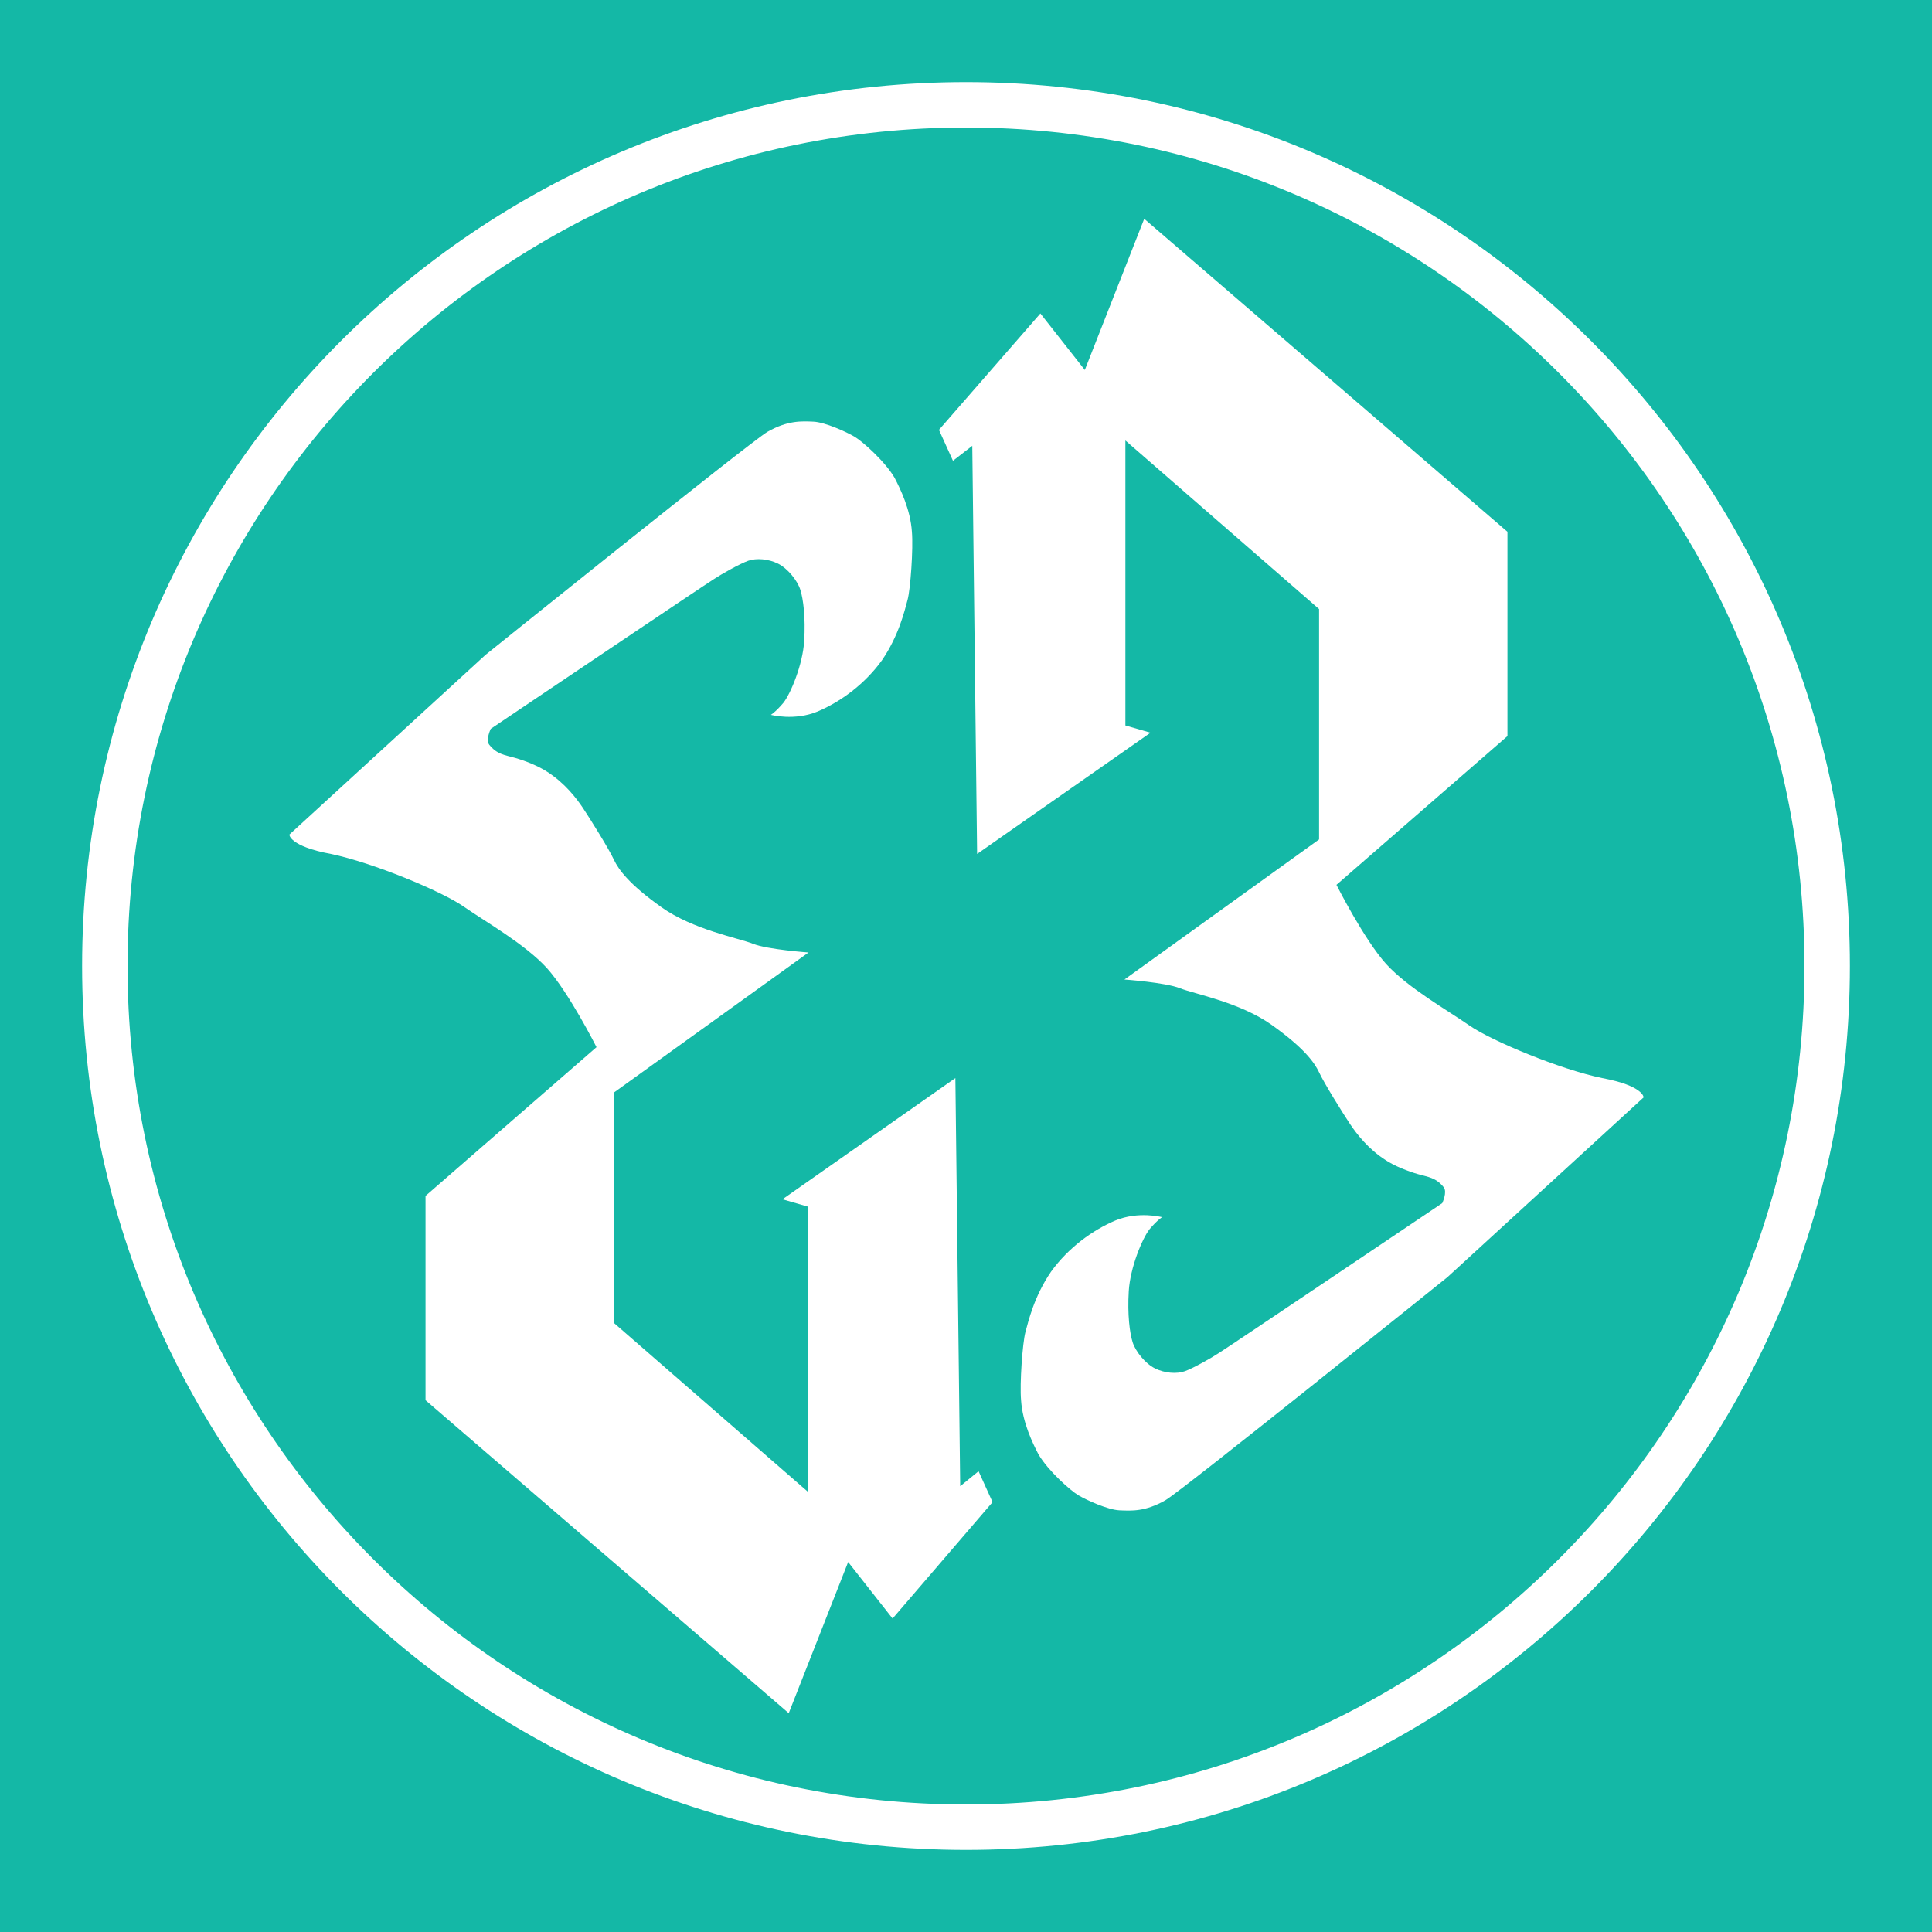<?xml version="1.0" encoding="utf-8"?>
<!-- Generator: Adobe Illustrator 24.0.0, SVG Export Plug-In . SVG Version: 6.00 Build 0)  -->
<svg version="1.1" id="Layer_1" xmlns="http://www.w3.org/2000/svg" xmlns:xlink="http://www.w3.org/1999/xlink" x="0px" y="0px"
	 viewBox="0 0 400 400" style="enable-background:new 0 0 400 400;" xml:space="preserve">
<style type="text/css">
	.st0{fill:#14B8A6;}
	.st1{display:none;}
	.st2{display:inline;opacity:0.993;fill-rule:evenodd;clip-rule:evenodd;fill:#4C4C4C;enable-background:new    ;}
	.st3{display:inline;fill-rule:evenodd;clip-rule:evenodd;fill:#595959;}
	.st4{display:inline;opacity:0.627;fill-rule:evenodd;clip-rule:evenodd;fill:#A8A8A8;enable-background:new    ;}
	.st5{display:inline;opacity:0.133;fill-rule:evenodd;clip-rule:evenodd;fill:#C0C0C0;enable-background:new    ;}
	.st6{display:inline;opacity:3.900000e-02;fill-rule:evenodd;clip-rule:evenodd;fill:#BFBFBF;enable-background:new    ;}
	.st7{display:inline;opacity:0.824;fill-rule:evenodd;clip-rule:evenodd;fill:#8A8A8A;enable-background:new    ;}
	.st8{display:inline;opacity:1.200000e-02;fill-rule:evenodd;clip-rule:evenodd;fill:#B2B2B2;enable-background:new    ;}
	.st9{display:inline;opacity:0.373;fill-rule:evenodd;clip-rule:evenodd;fill:#AFAFAF;enable-background:new    ;}
	.st10{display:inline;opacity:0.741;fill-rule:evenodd;clip-rule:evenodd;fill:#737373;enable-background:new    ;}
	.st11{display:inline;opacity:4.000000e-03;fill-rule:evenodd;clip-rule:evenodd;fill:#EDEDED;enable-background:new    ;}
	.st12{display:inline;opacity:0.388;fill-rule:evenodd;clip-rule:evenodd;fill:#C0C0C0;enable-background:new    ;}
	.st13{display:inline;opacity:0.784;fill-rule:evenodd;clip-rule:evenodd;fill:#666666;enable-background:new    ;}
	.st14{display:inline;opacity:2.400000e-02;fill-rule:evenodd;clip-rule:evenodd;fill:#DEDEDE;enable-background:new    ;}
	.st15{display:inline;opacity:8.000000e-03;fill-rule:evenodd;clip-rule:evenodd;fill:#EEEEEE;enable-background:new    ;}
	.st16{display:inline;opacity:8.200000e-02;fill-rule:evenodd;clip-rule:evenodd;fill:#E7E7E7;enable-background:new    ;}
	.st17{display:inline;opacity:0.655;fill-rule:evenodd;clip-rule:evenodd;fill:#909090;enable-background:new    ;}
	.st18{display:inline;opacity:5.100000e-02;fill-rule:evenodd;clip-rule:evenodd;fill:#C1C1C1;enable-background:new    ;}
	.st19{display:inline;opacity:1.400000e-02;fill-rule:evenodd;clip-rule:evenodd;fill:#DADADA;enable-background:new    ;}
	.st20{display:inline;opacity:0.667;fill-rule:evenodd;clip-rule:evenodd;fill:#A1A1A1;enable-background:new    ;}
	.st21{display:inline;opacity:0.129;fill-rule:evenodd;clip-rule:evenodd;fill:#D8D8D8;enable-background:new    ;}
	.st22{display:inline;opacity:8.000000e-03;fill-rule:evenodd;clip-rule:evenodd;fill:#D8D8D8;enable-background:new    ;}
	.st23{display:inline;opacity:0.412;fill-rule:evenodd;clip-rule:evenodd;fill:#B0B0B0;enable-background:new    ;}
	.st24{display:inline;opacity:1.600000e-02;fill-rule:evenodd;clip-rule:evenodd;fill:#D3D3D3;enable-background:new    ;}
	.st25{display:inline;opacity:6.300000e-02;fill-rule:evenodd;clip-rule:evenodd;fill:#E1E1E1;enable-background:new    ;}
	.st26{display:inline;opacity:0.565;fill-rule:evenodd;clip-rule:evenodd;fill:#A5A5A5;enable-background:new    ;}
	.st27{display:inline;opacity:0.698;fill-rule:evenodd;clip-rule:evenodd;fill:#A4A4A4;enable-background:new    ;}
	.st28{display:inline;opacity:1.600000e-02;fill-rule:evenodd;clip-rule:evenodd;fill:#DCDCDC;enable-background:new    ;}
	.st29{display:inline;opacity:0.535;fill-rule:evenodd;clip-rule:evenodd;fill:#A2A2A2;enable-background:new    ;}
	.st30{display:inline;opacity:0.416;fill-rule:evenodd;clip-rule:evenodd;fill:#A4A4A4;enable-background:new    ;}
	.st31{display:inline;opacity:1.000000e-02;fill-rule:evenodd;clip-rule:evenodd;fill:#C1C1C1;enable-background:new    ;}
	.st32{display:inline;opacity:0.627;fill-rule:evenodd;clip-rule:evenodd;fill:#919191;enable-background:new    ;}
	.st33{display:inline;opacity:0.137;fill-rule:evenodd;clip-rule:evenodd;fill:#D4D4D4;enable-background:new    ;}
	.st34{display:inline;opacity:3.100000e-02;fill-rule:evenodd;clip-rule:evenodd;fill:#DADADA;enable-background:new    ;}
	.st35{display:inline;opacity:0.165;fill-rule:evenodd;clip-rule:evenodd;fill:#B5B5B5;enable-background:new    ;}
	.st36{display:inline;opacity:0.404;fill-rule:evenodd;clip-rule:evenodd;fill:#C4C4C4;enable-background:new    ;}
	.st37{display:inline;opacity:0.494;fill-rule:evenodd;clip-rule:evenodd;fill:#9A9A9A;enable-background:new    ;}
	.st38{display:inline;opacity:0.737;fill-rule:evenodd;clip-rule:evenodd;fill:#939393;enable-background:new    ;}
	.st39{display:inline;opacity:0.184;fill-rule:evenodd;clip-rule:evenodd;fill:#D9D9D9;enable-background:new    ;}
	.st40{display:inline;opacity:4.000000e-03;fill-rule:evenodd;clip-rule:evenodd;fill:#D0D0D0;enable-background:new    ;}
	.st41{display:inline;opacity:4.000000e-03;fill-rule:evenodd;clip-rule:evenodd;fill:#ECECEC;enable-background:new    ;}
	.st42{display:inline;opacity:8.000000e-03;fill-rule:evenodd;clip-rule:evenodd;fill:#E7E7E7;enable-background:new    ;}
	.st43{display:inline;opacity:2.000000e-02;fill-rule:evenodd;clip-rule:evenodd;fill:#D5D5D5;enable-background:new    ;}
	.st44{display:inline;opacity:0.749;fill-rule:evenodd;clip-rule:evenodd;fill:#777777;enable-background:new    ;}
	.st45{display:inline;opacity:5.400000e-02;fill-rule:evenodd;clip-rule:evenodd;fill:#F0F0F0;enable-background:new    ;}
	.st46{display:inline;opacity:0.133;fill-rule:evenodd;clip-rule:evenodd;fill:#DBDBDB;enable-background:new    ;}
	.st47{display:inline;opacity:0.176;fill-rule:evenodd;clip-rule:evenodd;fill:#C3C3C3;enable-background:new    ;}
	.st48{display:inline;opacity:0.263;fill-rule:evenodd;clip-rule:evenodd;fill:#BEBEBE;enable-background:new    ;}
	.st49{display:inline;opacity:0.161;fill-rule:evenodd;clip-rule:evenodd;fill:#D1D1D1;enable-background:new    ;}
	.st50{display:inline;opacity:1.600000e-02;fill-rule:evenodd;clip-rule:evenodd;fill:#C9C9C9;enable-background:new    ;}
	.st51{display:inline;opacity:0.467;fill-rule:evenodd;clip-rule:evenodd;fill:#A1A1A1;enable-background:new    ;}
	.st52{display:inline;opacity:0.596;fill-rule:evenodd;clip-rule:evenodd;fill:#8C8C8C;enable-background:new    ;}
	.st53{display:inline;opacity:0.243;fill-rule:evenodd;clip-rule:evenodd;fill:#C1C1C1;enable-background:new    ;}
	.st54{display:inline;opacity:0.773;fill-rule:evenodd;clip-rule:evenodd;fill:#656565;enable-background:new    ;}
	.st55{display:inline;opacity:3.100000e-02;fill-rule:evenodd;clip-rule:evenodd;fill:#D2D2D2;enable-background:new    ;}
	.st56{display:inline;opacity:0.639;fill-rule:evenodd;clip-rule:evenodd;fill:#B3B3B3;enable-background:new    ;}
	.st57{display:inline;opacity:0.136;fill-rule:evenodd;clip-rule:evenodd;fill:#C9C9C9;enable-background:new    ;}
	.st58{display:inline;opacity:0.129;fill-rule:evenodd;clip-rule:evenodd;fill:#DDDDDD;enable-background:new    ;}
	.st59{display:inline;opacity:2.000000e-02;fill-rule:evenodd;clip-rule:evenodd;fill:#CFCFCF;enable-background:new    ;}
	.st60{display:inline;opacity:4.000000e-03;fill-rule:evenodd;clip-rule:evenodd;fill:#EEEEEE;enable-background:new    ;}
	.st61{display:inline;opacity:8.000000e-03;fill-rule:evenodd;clip-rule:evenodd;fill:#DEDEDE;enable-background:new    ;}
	.st62{display:inline;opacity:0.408;fill-rule:evenodd;clip-rule:evenodd;fill:#B3B3B3;enable-background:new    ;}
	.st63{display:inline;opacity:0.788;fill-rule:evenodd;clip-rule:evenodd;fill:#888888;enable-background:new    ;}
	.st64{display:inline;opacity:0.918;fill-rule:evenodd;clip-rule:evenodd;fill:#757575;enable-background:new    ;}
	.st65{display:inline;opacity:0.102;fill-rule:evenodd;clip-rule:evenodd;fill:#E1E1E1;enable-background:new    ;}
	.st66{display:inline;opacity:1.600000e-02;fill-rule:evenodd;clip-rule:evenodd;fill:#DEDEDE;enable-background:new    ;}
	.st67{display:inline;opacity:0.651;fill-rule:evenodd;clip-rule:evenodd;fill:#7D7D7D;enable-background:new    ;}
	.st68{display:inline;opacity:1.200000e-02;fill-rule:evenodd;clip-rule:evenodd;fill:#EAEAEA;enable-background:new    ;}
	.st69{display:inline;opacity:3.900000e-02;fill-rule:evenodd;clip-rule:evenodd;fill:#E9E9E9;enable-background:new    ;}
	.st70{display:inline;opacity:4.000000e-03;fill-rule:evenodd;clip-rule:evenodd;fill:#D5D5D5;enable-background:new    ;}
	.st71{display:inline;opacity:0.502;fill-rule:evenodd;clip-rule:evenodd;fill:#939393;enable-background:new    ;}
	.st72{display:inline;opacity:4.000000e-03;fill-rule:evenodd;clip-rule:evenodd;fill:#D9D9D9;enable-background:new    ;}
	.st73{display:inline;opacity:0.816;fill-rule:evenodd;clip-rule:evenodd;fill:#767676;enable-background:new    ;}
	.st74{display:inline;opacity:0.576;fill-rule:evenodd;clip-rule:evenodd;fill:#909090;enable-background:new    ;}
	.st75{display:inline;opacity:0.584;fill-rule:evenodd;clip-rule:evenodd;fill:#7F7F7F;enable-background:new    ;}
	.st76{display:inline;opacity:0.333;fill-rule:evenodd;clip-rule:evenodd;fill:#B9B9B9;enable-background:new    ;}
	.st77{display:inline;opacity:2.400000e-02;fill-rule:evenodd;clip-rule:evenodd;fill:#D9D9D9;enable-background:new    ;}
	.st78{display:inline;opacity:2.400000e-02;fill-rule:evenodd;clip-rule:evenodd;fill:#C3C3C3;enable-background:new    ;}
	.st79{display:inline;opacity:0.678;fill-rule:evenodd;clip-rule:evenodd;fill:#8D8D8D;enable-background:new    ;}
	.st80{display:inline;opacity:2.400000e-02;fill-rule:evenodd;clip-rule:evenodd;fill:#CDCDCD;enable-background:new    ;}
	.st81{display:inline;opacity:0.518;fill-rule:evenodd;clip-rule:evenodd;fill:#989898;enable-background:new    ;}
	.st82{display:inline;opacity:2.000000e-02;fill-rule:evenodd;clip-rule:evenodd;fill:#BDBDBD;enable-background:new    ;}
	.st83{display:inline;opacity:4.000000e-03;fill-rule:evenodd;clip-rule:evenodd;fill:#C6C6C6;enable-background:new    ;}
	.st84{display:inline;opacity:0.922;fill-rule:evenodd;clip-rule:evenodd;fill:#676767;enable-background:new    ;}
	.st85{display:inline;opacity:0.118;fill-rule:evenodd;clip-rule:evenodd;fill:#DFDFDF;enable-background:new    ;}
	.st86{display:inline;opacity:0.431;fill-rule:evenodd;clip-rule:evenodd;fill:#B1B1B1;enable-background:new    ;}
	.st87{display:inline;opacity:0.608;fill-rule:evenodd;clip-rule:evenodd;fill:#A3A3A3;enable-background:new    ;}
	.st88{display:inline;opacity:4.000000e-03;fill-rule:evenodd;clip-rule:evenodd;fill:#BFBFBF;enable-background:new    ;}
	.st89{display:inline;opacity:0.173;fill-rule:evenodd;clip-rule:evenodd;fill:#E2E2E2;enable-background:new    ;}
	.st90{display:inline;opacity:2.000000e-02;fill-rule:evenodd;clip-rule:evenodd;fill:#DEDEDE;enable-background:new    ;}
	.st91{display:inline;opacity:3.300000e-02;fill-rule:evenodd;clip-rule:evenodd;fill:#E7E7E7;enable-background:new    ;}
	.st92{display:inline;opacity:0.337;fill-rule:evenodd;clip-rule:evenodd;fill:#A3A3A3;enable-background:new    ;}
	.st93{display:inline;opacity:5.500000e-02;fill-rule:evenodd;clip-rule:evenodd;fill:#DFDFDF;enable-background:new    ;}
	.st94{display:inline;opacity:0.333;fill-rule:evenodd;clip-rule:evenodd;fill:#ABABAB;enable-background:new    ;}
	.st95{display:inline;opacity:4.300000e-02;fill-rule:evenodd;clip-rule:evenodd;fill:#E1E1E1;enable-background:new    ;}
	.st96{display:inline;opacity:7.800000e-02;fill-rule:evenodd;clip-rule:evenodd;fill:#E7E7E7;enable-background:new    ;}
	.st97{display:inline;opacity:0.584;fill-rule:evenodd;clip-rule:evenodd;fill:#ADADAD;enable-background:new    ;}
	.st98{display:inline;opacity:1.200000e-02;fill-rule:evenodd;clip-rule:evenodd;fill:#ECECEC;enable-background:new    ;}
	.st99{display:inline;opacity:1.200000e-02;fill-rule:evenodd;clip-rule:evenodd;fill:#E4E4E4;enable-background:new    ;}
	.st100{display:inline;opacity:0.204;fill-rule:evenodd;clip-rule:evenodd;fill:#D5D5D5;enable-background:new    ;}
	.st101{display:inline;opacity:1.600000e-02;fill-rule:evenodd;clip-rule:evenodd;fill:#CCCCCC;enable-background:new    ;}
	.st102{display:inline;opacity:0.224;fill-rule:evenodd;clip-rule:evenodd;fill:#C3C3C3;enable-background:new    ;}
	.st103{display:inline;opacity:0.729;fill-rule:evenodd;clip-rule:evenodd;fill:#7D7D7D;enable-background:new    ;}
	.st104{display:inline;opacity:0.655;fill-rule:evenodd;clip-rule:evenodd;fill:#8A8A8A;enable-background:new    ;}
	.st105{display:inline;opacity:7.200000e-02;fill-rule:evenodd;clip-rule:evenodd;fill:#EBEBEB;enable-background:new    ;}
	.st106{display:inline;opacity:0.102;fill-rule:evenodd;clip-rule:evenodd;fill:#E0E0E0;enable-background:new    ;}
	.st107{display:inline;opacity:0.212;fill-rule:evenodd;clip-rule:evenodd;fill:#BBBBBB;enable-background:new    ;}
	.st108{display:inline;opacity:0.224;fill-rule:evenodd;clip-rule:evenodd;fill:#C5C5C5;enable-background:new    ;}
	.st109{display:inline;opacity:0.282;fill-rule:evenodd;clip-rule:evenodd;fill:#C7C7C7;enable-background:new    ;}
	.st110{display:inline;opacity:2.700000e-02;fill-rule:evenodd;clip-rule:evenodd;fill:#E2E2E2;enable-background:new    ;}
	.st111{display:inline;opacity:9.000000e-02;fill-rule:evenodd;clip-rule:evenodd;fill:#DFDFDF;enable-background:new    ;}
	.st112{display:inline;opacity:4.000000e-03;fill-rule:evenodd;clip-rule:evenodd;fill:#CECECE;enable-background:new    ;}
	.st113{display:inline;opacity:1.200000e-02;fill-rule:evenodd;clip-rule:evenodd;fill:#DCDCDC;enable-background:new    ;}
	.st114{display:inline;opacity:0.18;fill-rule:evenodd;clip-rule:evenodd;fill:#C8C8C8;enable-background:new    ;}
	.st115{display:inline;opacity:5.500000e-02;fill-rule:evenodd;clip-rule:evenodd;fill:#B8B8B8;enable-background:new    ;}
	.st116{display:inline;opacity:0.467;fill-rule:evenodd;clip-rule:evenodd;fill:#C2C2C2;enable-background:new    ;}
	.st117{display:inline;opacity:0.565;fill-rule:evenodd;clip-rule:evenodd;fill:#8C8C8C;enable-background:new    ;}
	.st118{display:inline;opacity:0.376;fill-rule:evenodd;clip-rule:evenodd;fill:#B1B1B1;enable-background:new    ;}
	.st119{display:inline;opacity:0.31;fill-rule:evenodd;clip-rule:evenodd;fill:#CFCFCF;enable-background:new    ;}
	.st120{display:inline;opacity:0.329;fill-rule:evenodd;clip-rule:evenodd;fill:#BEBEBE;enable-background:new    ;}
	.st121{display:inline;opacity:0.375;fill-rule:evenodd;clip-rule:evenodd;fill:#9E9E9E;enable-background:new    ;}
	.st122{display:inline;opacity:0.301;fill-rule:evenodd;clip-rule:evenodd;fill:#B9B9B9;enable-background:new    ;}
	.st123{display:inline;opacity:0.251;fill-rule:evenodd;clip-rule:evenodd;fill:#B4B4B4;enable-background:new    ;}
	.st124{display:inline;opacity:3.900000e-02;fill-rule:evenodd;clip-rule:evenodd;fill:#C7C7C7;enable-background:new    ;}
	.st125{display:inline;opacity:0.231;fill-rule:evenodd;clip-rule:evenodd;fill:#A5A5A5;enable-background:new    ;}
	.st126{display:inline;opacity:4.000000e-03;fill-rule:evenodd;clip-rule:evenodd;fill:#DCDCDC;enable-background:new    ;}
	.st127{display:inline;opacity:0.741;fill-rule:evenodd;clip-rule:evenodd;fill:#7C7C7C;enable-background:new    ;}
	.st128{display:inline;opacity:0.506;fill-rule:evenodd;clip-rule:evenodd;fill:#ACACAC;enable-background:new    ;}
	.st129{display:inline;opacity:0.325;fill-rule:evenodd;clip-rule:evenodd;fill:#A6A6A6;enable-background:new    ;}
	.st130{display:inline;opacity:0.506;fill-rule:evenodd;clip-rule:evenodd;fill:#979797;enable-background:new    ;}
	.st131{display:inline;opacity:1.400000e-02;fill-rule:evenodd;clip-rule:evenodd;fill:#DEDEDE;enable-background:new    ;}
	.st132{display:inline;opacity:0.824;fill-rule:evenodd;clip-rule:evenodd;fill:#7C7C7C;enable-background:new    ;}
	.st133{display:inline;opacity:0.627;fill-rule:evenodd;clip-rule:evenodd;fill:#8F8F8F;enable-background:new    ;}
	.st134{display:inline;opacity:4.000000e-03;fill-rule:evenodd;clip-rule:evenodd;fill:#C7C7C7;enable-background:new    ;}
	.st135{display:inline;opacity:0.525;fill-rule:evenodd;clip-rule:evenodd;fill:#AAAAAA;enable-background:new    ;}
	.st136{display:inline;opacity:0.184;fill-rule:evenodd;clip-rule:evenodd;fill:#CCCCCC;enable-background:new    ;}
	.st137{display:inline;opacity:0.553;fill-rule:evenodd;clip-rule:evenodd;fill:#757575;enable-background:new    ;}
	.st138{display:inline;opacity:7.800000e-02;fill-rule:evenodd;clip-rule:evenodd;fill:#CCCCCC;enable-background:new    ;}
	.st139{display:inline;opacity:1.200000e-02;fill-rule:evenodd;clip-rule:evenodd;fill:#C4C4C4;enable-background:new    ;}
	.st140{display:inline;opacity:3.800000e-02;fill-rule:evenodd;clip-rule:evenodd;fill:#EBEBEB;enable-background:new    ;}
	.st141{display:inline;opacity:3.100000e-02;fill-rule:evenodd;clip-rule:evenodd;fill:#CBCBCB;enable-background:new    ;}
	.st142{display:inline;opacity:8.000000e-03;fill-rule:evenodd;clip-rule:evenodd;fill:#CACACA;enable-background:new    ;}
	.st143{display:inline;opacity:0.275;fill-rule:evenodd;clip-rule:evenodd;fill:#D4D4D4;enable-background:new    ;}
	.st144{display:inline;opacity:2.400000e-02;fill-rule:evenodd;clip-rule:evenodd;fill:#E0E0E0;enable-background:new    ;}
	.st145{display:inline;opacity:1.600000e-02;fill-rule:evenodd;clip-rule:evenodd;fill:#D5D5D5;enable-background:new    ;}
	.st146{display:inline;opacity:1.200000e-02;fill-rule:evenodd;clip-rule:evenodd;fill:#E5E5E5;enable-background:new    ;}
	.st147{display:inline;opacity:0.249;fill-rule:evenodd;clip-rule:evenodd;fill:#A8A8A8;enable-background:new    ;}
	.st148{display:inline;opacity:4.000000e-03;fill-rule:evenodd;clip-rule:evenodd;fill:#CDCDCD;enable-background:new    ;}
	.st149{display:inline;opacity:4.000000e-03;fill-rule:evenodd;clip-rule:evenodd;fill:#E2E2E2;enable-background:new    ;}
	.st150{display:inline;opacity:4.300000e-02;fill-rule:evenodd;clip-rule:evenodd;fill:#D4D4D4;enable-background:new    ;}
	.st151{display:inline;opacity:1.800000e-02;fill-rule:evenodd;clip-rule:evenodd;fill:#EDEDED;enable-background:new    ;}
	.st152{display:inline;opacity:0.733;fill-rule:evenodd;clip-rule:evenodd;fill:#5D5D5D;enable-background:new    ;}
	.st153{display:inline;opacity:1.600000e-02;fill-rule:evenodd;clip-rule:evenodd;fill:#CBCBCB;enable-background:new    ;}
	.st154{display:inline;opacity:0.976;fill-rule:evenodd;clip-rule:evenodd;fill:#7A7A7A;enable-background:new    ;}
	.st155{display:inline;opacity:0.839;fill-rule:evenodd;clip-rule:evenodd;fill:#808080;enable-background:new    ;}
	.st156{display:inline;opacity:1.600000e-02;fill-rule:evenodd;clip-rule:evenodd;fill:#BEBEBE;enable-background:new    ;}
	.st157{display:inline;opacity:1.000000e-02;fill-rule:evenodd;clip-rule:evenodd;fill:#E3E3E3;enable-background:new    ;}
	.st158{display:inline;opacity:0.137;fill-rule:evenodd;clip-rule:evenodd;fill:#E3E3E3;enable-background:new    ;}
	.st159{display:inline;opacity:0.663;fill-rule:evenodd;clip-rule:evenodd;fill:#9E9E9E;enable-background:new    ;}
	.st160{display:inline;opacity:0.561;fill-rule:evenodd;clip-rule:evenodd;fill:#A6A6A6;enable-background:new    ;}
	.st161{display:inline;opacity:4.700000e-02;fill-rule:evenodd;clip-rule:evenodd;fill:#D7D7D7;enable-background:new    ;}
	.st162{display:inline;opacity:0.863;fill-rule:evenodd;clip-rule:evenodd;fill:#737373;enable-background:new    ;}
	.st163{display:inline;opacity:1.200000e-02;fill-rule:evenodd;clip-rule:evenodd;fill:#D7D7D7;enable-background:new    ;}
	.st164{display:inline;opacity:0.586;fill-rule:evenodd;clip-rule:evenodd;fill:#9A9A9A;enable-background:new    ;}
	.st165{display:inline;opacity:0.361;fill-rule:evenodd;clip-rule:evenodd;fill:#B4B4B4;enable-background:new    ;}
	.st166{display:inline;opacity:7.000000e-03;fill-rule:evenodd;clip-rule:evenodd;fill:#F8F8F8;enable-background:new    ;}
	.st167{display:inline;opacity:4.000000e-03;fill-rule:evenodd;clip-rule:evenodd;fill:#C8C8C8;enable-background:new    ;}
	.st168{display:inline;opacity:3.500000e-02;fill-rule:evenodd;clip-rule:evenodd;fill:#CECECE;enable-background:new    ;}
	.st169{display:inline;opacity:1.600000e-02;fill-rule:evenodd;clip-rule:evenodd;fill:#E6E6E6;enable-background:new    ;}
	.st170{display:inline;opacity:0.616;fill-rule:evenodd;clip-rule:evenodd;fill:#AEAEAE;enable-background:new    ;}
	.st171{display:inline;opacity:1.400000e-02;fill-rule:evenodd;clip-rule:evenodd;fill:#E0E0E0;enable-background:new    ;}
	.st172{display:inline;opacity:1.600000e-02;fill-rule:evenodd;clip-rule:evenodd;fill:#D1D1D1;enable-background:new    ;}
	.st173{display:inline;opacity:2.000000e-02;fill-rule:evenodd;clip-rule:evenodd;fill:#DBDBDB;enable-background:new    ;}
	.st174{display:inline;opacity:8.000000e-03;fill-rule:evenodd;clip-rule:evenodd;fill:#F7F7F7;enable-background:new    ;}
	.st175{display:inline;opacity:0.714;fill-rule:evenodd;clip-rule:evenodd;fill:#A4A4A4;enable-background:new    ;}
	.st176{display:inline;opacity:0.125;fill-rule:evenodd;clip-rule:evenodd;fill:#D3D3D3;enable-background:new    ;}
	.st177{display:inline;opacity:3.100000e-02;fill-rule:evenodd;clip-rule:evenodd;fill:#C7C7C7;enable-background:new    ;}
	.st178{fill-rule:evenodd;clip-rule:evenodd;fill:#FFFFFF;}
	.st179{fill:#FFFFFF;}
</style>
<rect class="st0" width="400" height="400"/>
<g id="Layer_1_1_" class="st1">
	<path class="st2" d="M238.5,45.5c-1.3,0.7-2.5,0.7-3.5,0c-0.4,1.4-1.2,2.4-2.5,3C233,41.5,235,40.5,238.5,45.5z"/>
	<path class="st3" d="M329.5,234.5c-1,0.3-1.7,1-2,2c-3.4,4-7,7.7-11,11c-1.9,0.2-3.2,1.2-4,3c-1.3,0.7-2.3,1.7-3,3
		c-2.7,3.7-6,6.7-10,9c-1,0.3-1.7,1-2,2c-2,2.7-4.4,5-7,7c-1.9,0.2-3.2,1.2-4,3c-1.5,1.9-3.1,3.6-5,5c-1.5-0.1-2.5,0.6-3,2
		c-1.3,2-3,3.7-5,5c-1.5-0.1-2.5,0.6-3,2c-0.7,0.7-1.3,1.3-2,2c-1.5-0.1-2.5,0.6-3,2c-4.8,4.2-9.8,8.2-15,12c-2.3,0.8-4.3,2.2-6,4
		c-1.1,1.1-2.4,1.8-4,2c-5,0.8-10,1.2-15,1c-1.1-0.1-2.1-0.4-3-1c-0.3-1-1-1.7-2-2c-0.5-1.4-1.5-2.1-3-2c-1.2-0.8-2.2-1.8-3-3
		c-0.2-1.6-0.8-3-2-4v-1c0.6-1.6-0.1-2.9-2-4c-1.3-5.8-1.3-11.5,0-17c1-1.8,1.6-3.8,2-6c0.2-1.6,0.8-3,2-4c1.4-0.5,2.1-1.5,2-3
		c1.8-0.8,2.8-2.1,3-4c0.5-1.4,1.5-2.1,3-2c1-0.3,1.7-1,2-2c0.3-0.8,1-1.2,2-1c1.5,0.1,2.5-0.6,3-2c0.9-0.6,1.9-0.9,3-1
		c1.7-0.2,2.7,0.5,3,2c-0.5,1.5-1.2,2.8-2,4c-1.5,2.3-2.2,5-2,8c0.7,3.6,1.1,7.3,1,11c0.3,2.2,1.3,3.8,3,5c0.7,0.3,1.3,0.7,2,1
		c2.3,1.3,4.7,1.3,7,0c2.9-1.6,5.9-2.9,9-4c1.5,0.1,2.5-0.6,3-2c4.9-3.6,9.9-6.9,15-10c1-0.3,1.7-1,2-2c1.5,0.1,2.5-0.6,3-2
		c1.5,0.1,2.5-0.6,3-2c1.9-0.2,3.2-1.2,4-3c1.3-1,2.6-2,4-3c1.5,0.1,2.5-0.6,3-2c1.4-1.4,3.1-2.4,5-3c1-0.3,1.7-1,2-2
		c-0.3-1.3-0.7-2.7-1-4c-1.4-1.8-3.4-2.5-6-2c-1.4-1.4-3.1-2.4-5-3c-0.7-1.3-1.7-2.3-3-3c-0.3-1-1-1.7-2-2c-1.5-0.9-2.5-2.3-3-4
		c-0.3-1-1-1.7-2-2c-1.6-2.1-2.9-4.5-4-7c-0.7-1.3-1.7-2.3-3-3c-1.3-1.3-2.7-2.7-4-4c-0.7-1.3-1.7-2.3-3-3c-1,0.2-1.7-0.2-2-1
		c-0.5-1.4-1.5-2.1-3-2h-1c-0.3-0.8-1-1.2-2-1c-3.3-1-6.7-2-10-3c-1.4-0.9-3.1-1.3-5-1c-1.6,1.1-3.3,1.1-5,0c-0.8-0.8-1.8-1.3-3-1.5
		c0.9-0.3,1.6-0.8,2-1.5c2.3-0.6,3.9-1.9,5-4c1.9-0.2,3.2-1.2,4-3c1.3-1,2.6-2,4-3c1.9-0.2,3.2-1.2,4-3c5-4.3,10.4-8.3,16-12
		c1.9-0.2,3.2-1.2,4-3c1-0.3,1.7-1,2-2c0.2-15.7,0-31.3-0.5-47c-1-0.9-1.9-1.9-2.5-3c-0.8-1.8-2.1-2.8-4-3c-0.8-1.8-2.1-2.8-4-3
		c-3.3-3-6.7-6-10-9c-0.5-1.4-1.5-2.1-3-2c-1.1-2.1-2.8-3.4-5-4c-0.7-0.7-1.3-1.3-2-2c-0.7-1.3-1.7-2.3-3-3c-0.5-1.4-1.5-2.1-3-2
		c-1-0.3-1.7-1-2-2c-0.1-0.5-0.4-0.9-1-1c-1.1,12.7-1.1,25.3,0,38v21c0.8,0.8,1.8,1.3,3,1.5c-0.6,0.4-0.9,0.9-1,1.5
		c-2.7,2.4-5.7,4.4-9,6c-1,0.3-1.7,1-2,2c-0.3,0.8-1,1.2-2,1c-1,0.3-1.7,1-2,2c-6.1,4.8-12.4,9.1-19,13c0.3-28.7,0-57.3-1-86
		c-0.6,0.1-0.9,0.5-1,1c-1.1,0.9-2.4,1.3-4,1c0-2.1-0.6-3.9-2-5.5c0.6-1.3,1.6-2.1,3-2.5c3-1,5-3,6-6c1.4-1.7,2.7-3.4,4-5
		c1.8-0.8,2.8-2.1,3-4c0.4-1.2,1.1-2.2,2-3c1.1-1.1,2.4-1.8,4-2c1,1.3,2,2.7,3,4c0.3,1,1,1.7,2,2c1.3,0,2,0.7,2,2
		c1.5,0.9,2.5,0.2,3-2c1.1-3.1,2.4-6.1,4-9c1.4-0.5,2.1-1.5,2-3c0.4-3.2,1.4-6.2,3-9c1.3-0.6,2.1-1.6,2.5-3c1,0.7,2.2,0.7,3.5,0h1
		c0,1.3,0.7,2,2,2c4.3,3.6,8.3,7.6,12,12c0.5,1.4,1.5,2.1,3,2c6.7,6,13.3,12,20,18c0.3,1,1,1.7,2,2c5,3.7,9.7,7.7,14,12
		c0.5,1.4,1.5,2.1,3,2c0.7,0,1,0.3,1,1c0.3,1,1,1.7,2,2c1.2,0.4,2.2,1.1,3,2c0.8,1.8,2.1,2.8,4,3c0.7,0,1,0.3,1,1
		c0.5,1.4,1.5,2.1,3,2c0.7,0.4,1.2,1.1,1.5,2c0.7,14,0.7,28,0,42c-0.4,0.6-0.9,0.9-1.5,1c-1,0.3-1.7,1-2,2c-0.9,1.5-2.3,2.5-4,3
		c-1.3,0.7-2.3,1.7-3,3c-4,3.3-8,6.7-12,10c-1.9,0.2-3.2,1.2-4,3c-0.8,0.9-1.8,1.6-3,2c-1.3,0.7-2.3,1.7-3,3c-1.6,1.5-3.3,3-5,4.5
		c1.9,0.9,2.9,2.4,3,4.5c-0.1,1.5,0.6,2.5,2,3c0.3,1,1,1.7,2,2c-0.1,1.5,0.6,2.5,2,3c1,0.3,1.7,1,2,2c1.7,2.3,3.7,4.3,6,6h1
		c1,2,2.7,3.4,5,4c2.3,0.9,4.3,2.3,6,4c0.5,1.4,1.5,2.1,3,2c5.2,2.2,10.2,4.5,15,7c1.3,1.4,3,2.1,5,2
		C337.2,222.8,338.5,227.1,329.5,234.5z"/>
	<path class="st4" d="M241.5,47.5c-1.3,0-2-0.7-2-2C240.5,45.8,241.2,46.5,241.5,47.5z"/>
	<path class="st5" d="M229.5,57.5c0.1,1.5-0.6,2.5-2,3C227.4,59,228.1,58,229.5,57.5z"/>
	<path class="st6" d="M256.5,61.5c-1.5,0.1-2.5-0.6-3-2C255,59.4,256,60.1,256.5,61.5z"/>
	<path class="st7" d="M213.5,63.5c-1.6,0.2-2.9,0.9-4,2c0.2-1.7,1-3,2.5-4C212.7,62,213.2,62.7,213.5,63.5z"/>
	<path class="st8" d="M218.5,69.5c-1-0.3-1.7-1-2-2C217.8,67.5,218.5,68.2,218.5,69.5z"/>
	<path class="st9" d="M207.5,68.5c-0.2,1.9-1.2,3.2-3,4C204.7,70.6,205.7,69.3,207.5,68.5z"/>
	<path class="st10" d="M223.5,69.5c-0.5,2.2-1.5,2.9-3,2C221.2,70.4,222.2,69.8,223.5,69.5z"/>
	<path class="st11" d="M278.5,81.5c-1-0.3-1.7-1-2-2C277.8,79.5,278.5,80.2,278.5,81.5z"/>
	<path class="st12" d="M169.5,81.5c-4.7-0.2-9.4,0.1-14,1c0.1-0.6,0.4-1.1,1-1.5C161,80.2,165.3,80.3,169.5,81.5z"/>
	<path class="st3" d="M202.5,308.5c-3.6,2.6-7,5.6-10,9c-1,0.3-1.7,1-2,2c0.2,1-0.2,1.7-1,2c-1,0.3-1.7,1-2,2c-0.2,1.7-0.8,3-2,4
		c-1.4,0.5-2.1,1.5-2,3c-0.7,1.3-1.3,1.3-2,0c0.1-1.5-0.6-2.5-2-3c-2-1.6-4-3.3-6-5c-1.3,0.7-2.3,1.7-3,3c-1.2,1-1.8,2.4-2,4
		c-1,2-2,4-3,6c-0.8,0.3-1.2,1-1,2c-0.1,1.1-0.4,2.1-1,3c-1.4,1.3-2.1,3-2,5c-0.6,6.7-2.6,7.4-6,2c-1-1.7-2.3-3-4-4
		c-1.7-2.7-4.1-4.7-7-6c-0.7-1.3-1.7-2.3-3-3c-1.7-1-3-2.3-4-4c-1.1-2.1-2.8-3.4-5-4c-0.3-1.2-0.8-1.2-1.5,0c-0.5-0.6-0.6-1.3-0.5-2
		c-0.3-1-1-1.7-2-2c-0.8-1.8-2.1-2.8-4-3c-0.3-1-1-1.7-2-2c-0.3-1-1-1.7-2-2c-0.7,0-1-0.3-1-1c-1.4-2.4-3.4-4.1-6-5
		c-1.3-0.7-2.3-1.7-3-3c-0.5-1.4-1.5-2.1-3-2c-1-1.7-2.3-3-4-4c-0.8-1.8-2.1-2.8-4-3c-3.2-2.1-6.2-4.4-9-7c-0.7-1.3-1.7-2.3-3-3
		c-0.7-0.3-1.3-0.7-2-1c-1-14.9-1.3-29.9-1-45c2.3-0.6,3.9-1.9,5-4c2.4-2.4,5-4.4,8-6c1-0.3,1.7-1,2-2c1.3-1,2.6-2,4-3
		c1-0.3,1.7-1,2-2c1.5,0.1,2.5-0.6,3-2c1.3-0.7,2.3-1.7,3-3c2.3-0.6,3.9-1.9,5-4c0.3-0.8,1-1.2,2-1c1-0.3,1.7-1,2-2v-1
		c1.3-0.3,1.3-0.7,0-1v-1c-0.5-1.7-1.5-3.1-3-4c-0.8-0.3-1.2-1-1-2c-0.7-1.3-1.7-2.3-3-3c-0.3-0.7-0.7-1.3-1-2c-0.7-1.3-1.7-2.3-3-3
		c-0.3-1-1-1.7-2-2c-0.3-1-1-1.7-2-2c-0.7,0-1-0.3-1-1c-0.5-1.4-1.5-2.1-3-2c-0.7,0-1-0.3-1-1c-0.5-1.4-1.5-2.1-3-2
		c-0.9-1.5-2.3-2.5-4-3c-3-0.8-5.7-2.2-8-4c-0.8-0.9-1.8-1.6-3-2c-3.7-0.8-7-2.1-10-4c-1.1-1.7-2.8-2.4-5-2h-1c-1.1-1.7-2.8-2.4-5-2
		c-1.2-0.3-1.8-1.1-2-2.5c1-3.2,3-5.7,6-7.5c1-0.3,1.7-1,2-2c3.3-1.6,5.9-3.9,8-7c0-0.7,0.3-1,1-1c1.7-1,3-2.3,4-4c0-0.7,0.3-1,1-1
		c1-0.3,1.7-1,2-2c1-0.3,1.7-1,2-2c2.9-1.3,5.3-3.3,7-6c3.4-4.4,7.4-8.1,12-11c1.7-1,3-2.3,4-4c0.3-0.8,1-1.2,2-1
		c1.3-0.7,2.3-1.7,3-3c1-0.3,1.7-1,2-2c0.5-1.4,1.5-2.1,3-2c1.3-0.7,2.3-1.7,3-3c0.3-1,1-1.7,2-2c2.6-0.9,4.6-2.6,6-5
		c1.9-0.2,3.2-1.2,4-3c2.6-0.9,4.6-2.6,6-5c0.7-0.3,1.3-0.7,2-1c1-0.3,1.7-1,2-2c3.7-2.8,7.7-5.2,12-7c4.6-0.9,9.3-1.2,14-1
		c1.1,0.1,2.1,0.4,3,1c0.5,1.4,1.5,2.1,3,2c1.3,0.7,2.3,1.7,3,3c0.3,1,1,1.7,2,2c1.1,1.1,1.8,2.4,2,4c0.2,1.7,0.8,3,2,4v19
		c-1,1.8-1.6,3.8-2,6c-0.1,2.5-1.1,4.5-3,6c-1,0.3-1.7,1-2,2c-1.7,1-3,2.3-4,4c-3.6,3.6-7.9,6-13,7c-1,0.2-1.7-0.2-2-1
		c1.4-0.5,2.1-1.5,2-3c1.1-3.1,2.1-6.1,3-9c0.7-0.9,1-2.1,1-3.5c-0.5-3.2-1-6.3-1.5-9.5c-0.2-1.8-1-3.1-2.5-4c-1.2-0.4-2.2-1.1-3-2
		c-1-0.6-2.1-1-3.5-1c-2.2-0.1-4,0.6-5.5,2c-0.9,0.6-1.9,0.9-3,1c-2.2,0.3-3.8,1.3-5,3c-6.4,5-13,9.7-20,14c-1.9,0.2-3.2,1.2-4,3
		c-5.7,4.4-11.7,8.4-18,12c-1.6,0.5-1.9,1.2-1,2c0.6,0.9,0.9,1.9,1,3c2.1,2,4.8,3,8,3c1.6,0.2,2.9,0.9,4,2c1.3,2.9,3.3,5.3,6,7
		c0.7,1,1.3,2,2,3c0.2,1.9,1.2,3.2,3,4c3,5.9,7.3,10.6,13,14c0.5,1.4,1.5,2.1,3,2c3,1.3,6,2.7,9,4c1.1,0.9,2.4,1.3,4,1
		c2.7,0.1,5.4,0.4,8,1c2,0.7,4,1.3,6,2c-7.4,6-15,11.7-23,17c-1,0.3-1.7,1-2,2c-1.9,0.2-3.2,1.2-4,3c-2.5,2.8-5.5,4.8-9,6
		c-1,0.3-1.7,1-2,2c0,0.7-0.3,1-1,1c-0.7,7.8-1,15.8-1,24c0,8.4,0.7,16.4,2,24c1.2,0.8,2.2,1.8,3,3c0.3,1,1,1.7,2,2h1
		c0.8,1.8,2.2,3.1,4,4c1.4,1,2.7,2,4,3c0.3,1,1,1.7,2,2c0.5,1.4,1.5,2.1,3,2c0.7,0,1,0.3,1,1c1,1.7,2.3,3,4,4c4,2.7,7.7,5.7,11,9
		c0.3,1,1,1.7,2,2h1c0.1,0.5,0.4,0.9,1,1c1.3-8.2,1.3-16.2,0-24c0.7-12,0-23.7-2-35h-1c-1-0.4-1-1.1,0-2c1.9-0.2,3.2-1.2,4-3
		c0.3-0.8,1-1.2,2-1c1-0.3,1.7-1,2-2c0.3-0.8,1-1.2,2-1c1-0.3,1.7-1,2-2c1-0.7,2-1.3,3-2c1.9-0.2,3.2-1.2,4-3c1.1-1.1,2.4-1.8,4-2
		c1-0.3,1.7-1,2-2c0.8-0.9,1.8-1.6,3-2c1.5,0.1,2.5-0.6,3-2c1-0.3,1.7-1,2-2c1.7,28,2.7,56.3,3,85c0.6-0.1,0.9-0.5,1-1
		c2.2-1.5,3.5-0.8,4,2C201.8,305.8,202.2,307.2,202.5,308.5z"/>
	<path class="st13" d="M200.5,77.5c-1,3-3,5-6,6C196.2,81.2,198.2,79.2,200.5,77.5z"/>
	<path class="st14" d="M175.5,84.5c-1.5,0.1-2.5-0.6-3-2C174,82.4,175,83.1,175.5,84.5z"/>
	<path class="st15" d="M180.5,89.5c-1-0.3-1.7-1-2-2C179.8,87.5,180.5,88.2,180.5,89.5z"/>
	<path class="st16" d="M143.5,89.5c-0.3,1-1,1.7-2,2C141.5,90.2,142.2,89.5,143.5,89.5z"/>
	<path class="st17" d="M237.5,94.5c-1.5,0.1-2.5-0.6-3-2C236,92.4,237,93.1,237.5,94.5z"/>
	<path class="st18" d="M295.5,95.5c-1.5,0.1-2.5-0.6-3-2C294,93.4,295,94.1,295.5,95.5z"/>
	<path class="st19" d="M184.5,97.5c-1.2-1-1.8-2.3-2-4C184.1,94.3,184.8,95.6,184.5,97.5z"/>
	<path class="st20" d="M139.5,92.5c-1.4,2.4-3.4,4.1-6,5C134.9,95.1,136.9,93.4,139.5,92.5z"/>
	<path class="st21" d="M240.5,97.5c-2,0-3-1-3-3C238.8,95.2,239.8,96.2,240.5,97.5z"/>
	<path class="st22" d="M298.5,98.5c-1-0.3-1.7-1-2-2C297.8,96.5,298.5,97.2,298.5,98.5z"/>
	<path class="st23" d="M133.5,97.5c-0.8,1.8-2.1,2.8-4,3C130.3,98.7,131.6,97.7,133.5,97.5z"/>
	<path class="st24" d="M305.5,103.5c-1.9-0.2-3.2-1.2-4-3C303.4,100.7,304.7,101.7,305.5,103.5z"/>
	<path class="st25" d="M247.5,103.5c-2.3-0.6-3.9-1.9-5-4C244.8,100.1,246.4,101.4,247.5,103.5z"/>
	<path class="st26" d="M250.5,105.5c-1.5,0.1-2.5-0.6-3-2C249,103.4,250,104.1,250.5,105.5z"/>
	<path class="st27" d="M129.5,100.5c-1.4,2.4-3.4,4.1-6,5C124.9,103.1,126.9,101.4,129.5,100.5z"/>
	<path class="st28" d="M309.5,106.5c-1.5,0.1-2.5-0.6-3-2C308,104.4,309,105.1,309.5,106.5z"/>
	<path class="st29" d="M232.5,90.5c-0.5,12.3-0.8,24.7-1,37c-1.1-12.7-1.1-25.3,0-38C232.1,89.6,232.4,90,232.5,90.5z"/>
	<path class="st30" d="M121.5,107.5c-0.7,1.3-1.7,2.3-3,3C118.5,108.5,119.5,107.5,121.5,107.5z"/>
	<path class="st31" d="M157.5,109.5c-3,0.2-6,0.5-9,1c1.5-1.4,3.3-2.1,5.5-2C155.4,108.5,156.5,108.8,157.5,109.5z"/>
	<path class="st32" d="M186.5,110c-0.5,2.4-1.2,4.5-2,6.5v-18C185.3,102.2,185.9,106,186.5,110z"/>
	<path class="st33" d="M115.5,112.5c-0.3,1-1,1.7-2,2C113.5,113.2,114.2,112.5,115.5,112.5z"/>
	<path class="st34" d="M145.5,111.5c-1.2,1.8-2.8,2.8-5,3C141.7,112.7,143.3,111.7,145.5,111.5z"/>
	<path class="st35" d="M164.5,125c0,1.4-0.3,2.6-1,3.5c-0.3-5.8-1.3-11.5-3-17c1.5,0.9,2.3,2.2,2.5,4
		C163.5,118.7,164,121.8,164.5,125z"/>
	<path class="st36" d="M264.5,117.5c-1.9-0.2-3.2-1.2-4-3C262.4,114.7,263.7,115.7,264.5,117.5z"/>
	<path class="st37" d="M113.5,114.5c-0.7,1.3-1.7,2.3-3,3C110.5,115.5,111.5,114.5,113.5,114.5z"/>
	<path class="st38" d="M268.5,120.5c-1.9-0.2-3.2-1.2-4-3C266.4,117.7,267.7,118.7,268.5,120.5z"/>
	<path class="st39" d="M108.5,118.5c-1,1.7-2.3,3-4,4C104.8,120.2,106.2,118.8,108.5,118.5z"/>
	<path class="st40" d="M182.5,122.5c0.4-2.2,1-4.2,2-6C185,119,184.3,121,182.5,122.5z"/>
	<path class="st41" d="M179.5,128.5c0,1.3-0.7,2-2,2C177.8,129.5,178.5,128.8,179.5,128.5z"/>
	<path class="st42" d="M120.5,128.5c-0.8,1.8-2.1,2.8-4,3C117.3,129.7,118.6,128.7,120.5,128.5z"/>
	<path class="st43" d="M177.5,130.5c-0.3,2.3-1.7,3.7-4,4C174.5,132.8,175.8,131.5,177.5,130.5z"/>
	<path class="st44" d="M92.5,133.5c-1.7,2.7-4.1,4.7-7,6C87.2,136.8,89.6,134.8,92.5,133.5z"/>
	<path class="st45" d="M233.5,148.5h-2v-18C232.2,136.4,232.9,142.4,233.5,148.5z"/>
	<path class="st46" d="M85.5,139.5c-0.3,1-1,1.7-2,2C83.5,140.2,84.2,139.5,85.5,139.5z"/>
	<path class="st47" d="M160.5,137.5c0.1,1.5-0.6,2.5-2,3C158.4,139,159.1,138,160.5,137.5z"/>
	<path class="st48" d="M83.5,141.5c-0.3,1-1,1.7-2,2C81.5,142.2,82.2,141.5,83.5,141.5z"/>
	<path class="st49" d="M160.5,141.5c-0.9,1.3-1.9,1.3-3,0c0.1-0.6,0.5-0.9,1-1C158.8,141.3,159.5,141.7,160.5,141.5z"/>
	<path class="st50" d="M97.5,145.5c-0.9-0.8-0.6-1.5,1-2C98.7,144.5,98.3,145.2,97.5,145.5z"/>
	<path class="st51" d="M80.5,144.5c-1,1.7-2.3,3-4,4C76.8,146.2,78.2,144.8,80.5,144.5z"/>
	<path class="st52" d="M233.5,151.5c0.1-0.6,0.4-1.1,1-1.5c-1.2-0.2-2.2-0.7-3-1.5h2C237.3,149.2,237.3,150.2,233.5,151.5z"/>
	<path class="st53" d="M106.5,151.5c-3.2,0-5.9-1-8-3C101.4,149,104.1,150,106.5,151.5z"/>
	<path class="st54" d="M75.5,149.5c-2.1,3.1-4.7,5.4-8,7C69.6,153.4,72.2,151.1,75.5,149.5z"/>
	<path class="st55" d="M309.5,151.5c0,1.3-0.7,2-2,2C307.8,152.5,308.5,151.8,309.5,151.5z"/>
	<path class="st56" d="M116.5,160.5c-2.7-1.7-4.7-4.1-6-7C113.2,155.2,115.2,157.6,116.5,160.5z"/>
	<path class="st57" d="M199.5,175.5c-0.7-28.3-1.3-56.7-2-85c0.1-0.5,0.4-0.9,1-1C199.5,118.2,199.8,146.8,199.5,175.5z"/>
	<path class="st58" d="M67.5,156.5c-0.3,1-1,1.7-2,2C65.5,157.2,66.2,156.5,67.5,156.5z"/>
	<path class="st59" d="M224.5,157.5c0,1.3-0.7,2-2,2C222.8,158.5,223.5,157.8,224.5,157.5z"/>
	<path class="st60" d="M303.5,156.5c0,2-1,3-3,3C301.2,158.2,302.2,157.2,303.5,156.5z"/>
	<path class="st61" d="M220.5,160.5c0,1.3-0.7,2-2,2C218.8,161.5,219.5,160.8,220.5,160.5z"/>
	<path class="st62" d="M121.5,167.5c-1.8-0.8-2.8-2.1-3-4C120.3,164.3,121.3,165.6,121.5,167.5z"/>
	<path class="st63" d="M66.5,170.5c-1.9-0.3-3.6-1-5-2C63.7,168.1,65.4,168.8,66.5,170.5z"/>
	<path class="st64" d="M72.5,172.5c-2,0.1-3.7-0.6-5-2C69.7,170.1,71.4,170.8,72.5,172.5z"/>
	<path class="st65" d="M271.5,170.5c-0.3,1-1,1.7-2,2C269.5,171.2,270.2,170.5,271.5,170.5z"/>
	<path class="st66" d="M288.5,169.5c-0.8,1.8-2.1,2.8-4,3C285.3,170.7,286.6,169.7,288.5,169.5z"/>
	<path class="st67" d="M269.5,172.5c-0.8,1.8-2.1,2.8-4,3C266.3,173.7,267.6,172.7,269.5,172.5z"/>
	<path class="st14" d="M281.5,174.5c0,2-1,3-3,3C279.2,176.2,280.2,175.2,281.5,174.5z"/>
	<path class="st68" d="M85.5,178.5c-1.7,0.2-2.7-0.4-3-2C83.7,176.9,84.7,177.6,85.5,178.5z"/>
	<path class="st69" d="M137.5,183.5c-1.5,0.1-2.5-0.6-3-2C136,181.4,137,182.1,137.5,183.5z"/>
	<path class="st70" d="M97.5,185.5c-2.1,0-3.5-1-4-3C95.2,183,96.6,184,97.5,185.5z"/>
	<path class="st71" d="M100.5,187.5c-1.5,0.1-2.5-0.6-3-2C99,185.4,100,186.1,100.5,187.5z"/>
	<path class="st72" d="M150.5,188.5c-1.6,0.3-2.9-0.1-4-1C148,186.6,149.3,186.9,150.5,188.5z"/>
	<path class="st73" d="M104.5,190.5c-1.5,0.1-2.5-0.6-3-2C103,188.4,104,189.1,104.5,190.5z"/>
	<path class="st74" d="M249.5,187.5c-0.8,1.8-2.1,2.8-4,3C246.3,188.7,247.6,187.7,249.5,187.5z"/>
	<path class="st75" d="M278.5,189.5c-1.4-0.5-2.1-1.5-2-3C277.9,187,278.6,188,278.5,189.5z"/>
	<path class="st76" d="M165.5,190.5c-0.1,0.6-0.5,0.9-1,1c-2-0.7-4-1.3-6-2c0.7-0.3,1.5-0.6,2.5-1
		C162.5,189.1,164,189.8,165.5,190.5z"/>
	<path class="st77" d="M280.5,191.5c-1-0.3-1.7-1-2-2C279.8,189.5,280.5,190.2,280.5,191.5z"/>
	<path class="st78" d="M107.5,193.5c-1.3,0-2-0.7-2-2C106.5,191.8,107.2,192.5,107.5,193.5z"/>
	<path class="st79" d="M282.5,194.5c-1.4-0.5-2.1-1.5-2-3C281.9,192,282.6,193,282.5,194.5z"/>
	<path class="st80" d="M109.5,195.5c-1.3,0-2-0.7-2-2C108.5,193.8,109.2,194.5,109.5,195.5z"/>
	<path class="st81" d="M241.5,193.5c-0.8,1.8-2.1,2.8-4,3C238.3,194.7,239.6,193.7,241.5,193.5z"/>
	<path class="st82" d="M112.5,198.5c-2,0-3-1-3-3C110.8,196.2,111.8,197.2,112.5,198.5z"/>
	<path class="st83" d="M290.5,202.5c-2.3-1.7-4.3-3.7-6-6C287.5,197.5,289.5,199.5,290.5,202.5z"/>
	<path class="st84" d="M237.5,196.5c-1.1,2.1-2.8,3.4-5,4C233.6,198.4,235.3,197.1,237.5,196.5z"/>
	<path class="st85" d="M116.5,203.5c-1.7-0.2-3-1-4-2.5c0.2-0.4,0.6-0.6,1-0.5C114.8,201.2,115.8,202.2,116.5,203.5z"/>
	<path class="st86" d="M233.5,203.5c-1,0.4-2.4,0.4-4,0v-3h3c-0.4,0.7-1.1,1.2-2,1.5C231.7,202.2,232.7,202.7,233.5,203.5z"/>
	<path class="st87" d="M243.5,204.5c-1.8,0.8-3.4,0.4-5-1C240.4,203.2,242.1,203.5,243.5,204.5z"/>
	<path class="st88" d="M296.5,206.5c-2.3-0.6-4-2-5-4C293.8,203.1,295.4,204.5,296.5,206.5z"/>
	<path class="st89" d="M255.5,208.5c-0.8,0.9-1.5,0.6-2-1C254.5,207.3,255.2,207.7,255.5,208.5z"/>
	<path class="st90" d="M120.5,209.5c-2-0.5-3-1.9-3-4C119,206.4,120,207.8,120.5,209.5z"/>
	<path class="st91" d="M141.5,208.5c0,1.3-0.7,2-2,2C139.8,209.5,140.5,208.8,141.5,208.5z"/>
	<path class="st92" d="M259.5,210.5c-1.5,0.1-2.5-0.6-3-2C258,208.4,259,209.1,259.5,210.5z"/>
	<path class="st93" d="M305.5,212.5c-1.5,0.1-2.5-0.6-3-2C304,210.4,305,211.1,305.5,212.5z"/>
	<path class="st94" d="M120.5,212.5c-0.3,1-1,1.7-2,2C118.5,213.2,119.2,212.5,120.5,212.5z"/>
	<path class="st95" d="M139.5,210.5c-0.8,1.8-2.1,2.8-4,3C136.3,211.7,137.6,210.7,139.5,210.5z"/>
	<path class="st96" d="M264.5,214.5c-2,0-3-1-3-3C262.8,212.2,263.8,213.2,264.5,214.5z"/>
	<path class="st97" d="M116.5,215.5c-1.1,2.1-2.8,3.4-5,4C112.6,217.4,114.3,216.1,116.5,215.5z"/>
	<path class="st98" d="M193.5,218.5c-0.3,1-1,1.7-2,2C191.5,219.2,192.2,218.5,193.5,218.5z"/>
	<path class="st99" d="M271.5,221.5c-2,0-3-1-3-3C269.8,219.2,270.8,220.2,271.5,221.5z"/>
	<path class="st100" d="M111.5,219.5c-0.7,1.3-1.7,2.3-3,3C108.5,220.5,109.5,219.5,111.5,219.5z"/>
	<path class="st101" d="M126.5,219.5c0,1.3-0.7,2-2,2C124.8,220.5,125.5,219.8,126.5,219.5z"/>
	<path class="st102" d="M325.5,221.5c-2,0.1-3.7-0.6-5-2C322.5,219.4,324.2,220.1,325.5,221.5z"/>
	<path class="st103" d="M191.5,220.5c-0.5,1.4-1.5,2.1-3,2C189,221.1,190,220.4,191.5,220.5z"/>
	<path class="st104" d="M108.5,222.5c-0.5,1.4-1.5,2.1-3,2C106,223.1,107,222.4,108.5,222.5z"/>
	<path class="st105" d="M197.5,302.5c-0.1,0.5-0.4,0.9-1,1c-0.3-28.7-1.3-57-3-85c0.7-0.9,1.7-1.2,3-1
		C196.2,246,196.5,274.3,197.5,302.5z"/>
	<path class="st106" d="M105.5,224.5c-0.3,1-1,1.7-2,2C103.5,225.2,104.2,224.5,105.5,224.5z"/>
	<path class="st107" d="M185.5,224.5c-0.3,1-1,1.7-2,2C183.5,225.2,184.2,224.5,185.5,224.5z"/>
	<path class="st108" d="M99.5,229.5c-0.3,1-1,1.7-2,2C97.5,230.2,98.2,229.5,99.5,229.5z"/>
	<path class="st109" d="M179.5,228.5c-0.8,1.8-2.1,2.8-4,3C176.3,229.7,177.6,228.7,179.5,228.5z"/>
	<path class="st110" d="M277.5,230.5c-1.3,0-2-0.7-2-2C276.5,228.8,277.2,229.5,277.5,230.5z"/>
	<path class="st111" d="M172.5,233.5c-0.3,1-1,1.7-2,2C170.5,234.2,171.2,233.5,172.5,233.5z"/>
	<path class="st112" d="M282.5,236.5c-1.3,0-2-0.7-2-2C281.5,234.8,282.2,235.5,282.5,236.5z"/>
	<path class="st113" d="M329.5,234.5c0,1.3-0.7,2-2,2C327.8,235.5,328.5,234.8,329.5,234.5z"/>
	<path class="st114" d="M168.5,236.5c-0.3,1-1,1.7-2,2C166.5,237.2,167.2,236.5,168.5,236.5z"/>
	<path class="st115" d="M285.5,239.5c-2,0-3-1-3-3C283.8,237.2,284.8,238.2,285.5,239.5z"/>
	<path class="st116" d="M89.5,237.5c-1.1,2.1-2.8,3.4-5,4C85.6,239.4,87.3,238.1,89.5,237.5z"/>
	<path class="st117" d="M164.5,239.5c-0.8,1.8-2.1,2.8-4,3C161.3,240.7,162.6,239.7,164.5,239.5z"/>
	<path class="st118" d="M290.5,242.5c-2.4,0.2-4.1-0.8-5-3C287.4,240.1,289.1,241.1,290.5,242.5z"/>
	<path class="st119" d="M296.5,244.5c-2,0.1-4-0.5-6-2C293.1,242,295.1,242.7,296.5,244.5z"/>
	<path class="st120" d="M160.5,244.5c-1,1.2-2,1.1-3-0.5c0.7-1,1.7-1.5,3-1.5C159.5,243.4,159.5,244.1,160.5,244.5z"/>
	<path class="st121" d="M124.5,270.5c-1.3-7.6-2-15.6-2-24c0-8.2,0.3-16.2,1-24C123.2,238.8,123.5,254.8,124.5,270.5z"/>
	<path class="st122" d="M85.5,286.5c-0.3,1.2-0.8,1.2-1.5,0c-0.2-13.6-0.7-27.1-1.5-40.5c0.6-1.6,1.3-3.1,2-4.5
		C84.2,256.6,84.5,271.6,85.5,286.5z"/>
	<path class="st123" d="M297.5,248.5c-0.3,1-1,1.7-2,2C295.5,249.2,296.2,248.5,297.5,248.5z"/>
	<path class="st124" d="M316.5,247.5c-0.8,1.8-2.1,2.8-4,3C313.3,248.7,314.6,247.7,316.5,247.5z"/>
	<path class="st125" d="M237.5,251.5c-0.4,1.2-1.1,2.2-2,3c-0.3-1.5-1.3-2.2-3-2C233.9,250.7,235.6,250.4,237.5,251.5z"/>
	<path class="st126" d="M312.5,250.5c0,2-1,3-3,3C310.2,252.2,311.2,251.2,312.5,250.5z"/>
	<path class="st127" d="M229.5,253.5c-0.5,1.4-1.5,2.1-3,2C227,254.1,228,253.4,229.5,253.5z"/>
	<path class="st128" d="M290.5,253.5c-0.5,1.4-1.5,2.1-3,2C288,254.1,289,253.4,290.5,253.5z"/>
	<path class="st129" d="M224.5,256.5c-0.3,1-1,1.7-2,2C222.5,257.2,223.2,256.5,224.5,256.5z"/>
	<path class="st130" d="M283.5,258.5c-0.8,1.8-2.1,2.8-4,3C280.3,259.7,281.6,258.7,283.5,258.5z"/>
	<path class="st131" d="M233.5,258.5c-0.1,2.9-0.7,5.6-2,8C231.3,263.5,232,260.8,233.5,258.5z"/>
	<path class="st132" d="M219.5,260.5c-0.2,1.9-1.2,3.2-3,4C216.7,262.6,217.7,261.3,219.5,260.5z"/>
	<path class="st133" d="M279.5,261.5c-0.5,1.4-1.5,2.1-3,2C277,262.1,278,261.4,279.5,261.5z"/>
	<path class="st134" d="M299.5,262.5c0,1.3-0.7,2-2,2C297.8,263.5,298.5,262.8,299.5,262.5z"/>
	<path class="st135" d="M276.5,263.5c-0.5,1.4-1.5,2.1-3,2C274,264.1,275,263.4,276.5,263.5z"/>
	<path class="st136" d="M273.5,265.5c-0.3,1-1,1.7-2,2C271.5,266.2,272.2,265.5,273.5,265.5z"/>
	<path class="st137" d="M216.5,264.5c0.1,1.5-0.6,2.5-2,3C214.4,266,215.1,265,216.5,264.5z"/>
	<path class="st138" d="M290.5,271.5c-0.8,1.8-2.1,2.8-4,3C287.3,272.7,288.6,271.7,290.5,271.5z"/>
	<path class="st139" d="M129.5,275.5c-1-0.3-1.7-1-2-2C128.8,273.5,129.5,274.2,129.5,275.5z"/>
	<path class="st140" d="M163.5,279.5v5c-0.7-13.2-1.3-26.6-2-40C163.5,255.8,164.2,267.4,163.5,279.5z"/>
	<path class="st141" d="M212.5,271.5c-0.4,2.2-1,4.2-2,6C210,275,210.7,273,212.5,271.5z"/>
	<path class="st142" d="M134.5,279.5c-1.8-0.9-3.2-2.2-4-4C132.8,276,134.1,277.3,134.5,279.5z"/>
	<path class="st143" d="M256.5,277.5c-0.5,1.4-1.5,2.1-3,2C254,278.1,255,277.4,256.5,277.5z"/>
	<path class="st144" d="M235.5,282.5c-1.8-1.2-2.8-2.8-3-5C234.3,278.7,235.3,280.3,235.5,282.5z"/>
	<path class="st145" d="M281.5,279.5c-0.5,1.4-1.5,2.1-3,2C279,280.1,280,279.4,281.5,279.5z"/>
	<path class="st146" d="M140.5,284.5c-1-0.3-1.7-1-2-2C139.8,282.5,140.5,283.2,140.5,284.5z"/>
	<path class="st147" d="M244.5,283.5c-2.3,1.3-4.7,1.3-7,0C239.5,283.3,241.9,283.3,244.5,283.5z"/>
	<path class="st148" d="M143.5,286.5c-1.5,0.1-2.5-0.6-3-2C142,284.4,143,285.1,143.5,286.5z"/>
	<path class="st149" d="M273.5,286.5c-0.5,1.4-1.5,2.1-3,2C271,287.1,272,286.4,273.5,286.5z"/>
	<path class="st150" d="M148.5,291.5c-1.7-1-3-2.3-4-4C146.8,287.8,148.2,289.2,148.5,291.5z"/>
	<path class="st151" d="M90.5,290.5c-2,0-3-1-3-3C88.8,288.2,89.8,289.2,90.5,290.5z"/>
	<path class="st152" d="M163.5,303.5c-0.6-0.1-0.9-0.5-1-1c1-5.5,1.3-11.5,1-18v-5C164.8,287.3,164.8,295.3,163.5,303.5z"/>
	<path class="st153" d="M268.5,290.5c-0.5,1.4-1.5,2.1-3,2C266,291.1,267,290.4,268.5,290.5z"/>
	<path class="st154" d="M212.5,298.5c-1.6-0.8-2.3-2.1-2-4C212.4,295.6,213.1,296.9,212.5,298.5z"/>
	<path class="st155" d="M103.5,300.5c-1.9-0.2-3.2-1.2-4-3C101.4,297.7,102.7,298.7,103.5,300.5z"/>
	<path class="st156" d="M161.5,302.5c-1-0.3-1.7-1-2-2C160.8,300.5,161.5,301.2,161.5,302.5z"/>
	<path class="st157" d="M214.5,303.5c-1.6-0.8-2.3-2.1-2-4C213.7,300.5,214.3,301.8,214.5,303.5z"/>
	<path class="st158" d="M107.5,304.5c-2.3-0.3-3.7-1.7-4-4C105.2,301.5,106.5,302.8,107.5,304.5z"/>
	<path class="st159" d="M110.5,306.5c-1.5,0.1-2.5-0.6-3-2C109,304.4,110,305.1,110.5,306.5z"/>
	<path class="st160" d="M202.5,308.5c-0.3-1.3-0.7-2.7-1-4C203.5,305.5,203.8,306.9,202.5,308.5z"/>
	<path class="st161" d="M250.5,304.5c-1.3,2.3-3.3,3.7-6,4C246.2,306.7,248.2,305.3,250.5,304.5z"/>
	<path class="st162" d="M220.5,308.5c-1.5,0.1-2.5-0.6-3-2C219,306.4,220,307.1,220.5,308.5z"/>
	<path class="st163" d="M222.5,310.5c-1.3,0-2-0.7-2-2C221.5,308.8,222.2,309.5,222.5,310.5z"/>
	<path class="st164" d="M240.5,310.5c-3.6,1.5-7.4,2.5-11.5,3c-1.3-0.6-2.5-1.3-3.5-2C230.5,311.7,235.5,311.3,240.5,310.5z"/>
	<path class="st165" d="M119.5,314.5c-2.6-0.9-4.6-2.6-6-5C116.1,310.4,118.1,312.1,119.5,314.5z"/>
	<path class="st166" d="M122,318.5c-1-0.7-1.5-1.7-1.5-3c1,0.3,1.7,1,2,2C122.6,317.9,122.4,318.3,122,318.5z"/>
	<path class="st167" d="M192.5,317.5c0,1.3-0.7,2-2,2C190.8,318.5,191.5,317.8,192.5,317.5z"/>
	<path class="st36" d="M128.5,322.5c-1.9-0.2-3.2-1.2-4-3C126.4,319.7,127.7,320.7,128.5,322.5z"/>
	<path class="st168" d="M189.5,321.5c0,1.3-0.7,2-2,2C187.8,322.5,188.5,321.8,189.5,321.5z"/>
	<path class="st169" d="M130.5,324.5c-1.3,0-2-0.7-2-2C129.5,322.8,130.2,323.5,130.5,324.5z"/>
	<path class="st170" d="M137.5,330.5c-2.3-0.6-3.9-1.9-5-4C134.8,327.1,136.4,328.4,137.5,330.5z"/>
	<path class="st171" d="M168.5,329.5c0.2-1.6,0.8-3,2-4C170.8,327.4,170.1,328.7,168.5,329.5z"/>
	<path class="st172" d="M181.5,330.5c-1.4-0.5-2.1-1.5-2-3C180.9,328,181.6,329,181.5,330.5z"/>
	<path class="st173" d="M185.5,327.5c0.1,1.5-0.6,2.5-2,3C183.4,329,184.1,328,185.5,327.5z"/>
	<path class="st174" d="M144.5,337.5c-2,0-3-1-3-3C142.8,335.2,143.8,336.2,144.5,337.5z"/>
	<path class="st93" d="M164.5,337.5c-0.2-1,0.2-1.7,1-2C166.4,336.3,166.1,337,164.5,337.5z"/>
	<path class="st175" d="M151.5,343.5c-2.9-1.3-5.3-3.3-7-6C147.4,338.8,149.8,340.8,151.5,343.5z"/>
	<path class="st176" d="M161.5,345.5c-0.1-2,0.6-3.7,2-5C163.6,342.5,162.9,344.2,161.5,345.5z"/>
	<path class="st177" d="M155.5,347.5c-2.3-0.3-3.7-1.7-4-4C153.2,344.5,154.5,345.8,155.5,347.5z"/>
</g>
<g>
	<g id="Layer_2_1_">
		<g>
			<path class="st178" d="M201.3,92.3l1,84.5l35.9-25.1l-5.2-1.5v-59l40.1,34.9v47.7l-40.3,29c0,0,8.5,0.6,11.5,1.8s12.4,2.9,19,7.6
				c6.6,4.7,8.8,7.7,9.8,9.8c1,2.2,5,8.6,6.4,10.7c1.4,2.1,3.8,5.2,7.4,7.5c1.8,1.2,4.6,2.3,6.7,2.9s3.7,0.7,5.3,2.7
				c0.8,1-0.3,3.3-0.3,3.3s-44.4,29.9-46.2,31c-1.5,1-5.4,3.2-7.1,3.8c-1.7,0.6-4.2,0.4-6.2-0.6s-4-3.5-4.6-5.4s-1.1-5.7-0.8-10.6
				s2.8-10.9,4.3-12.8c1.6-1.9,2.6-2.5,2.6-2.5s-4.9-1.3-9.7,0.7c-4.7,2-9.7,5.6-13.3,10.6c-3.5,5.1-4.7,10.3-5.3,12.5
				c-0.6,2.3-1.2,10.6-0.9,14.1c0.3,4.6,2.4,8.9,3.6,11.2c2,3.4,6.6,7.5,8.3,8.5s6.1,3,8.5,3.1c2.5,0.1,5.3,0.3,9.5-2.1
				c3.6-2.1,58.4-46.2,58.4-46.2l40.6-37.2c0,0,0-2.4-8.6-4c-8.7-1.8-22.9-7.7-27.5-10.9s-12.6-7.7-17.2-12.7
				c-4.6-5.1-10.3-16.4-10.3-16.4l35.4-30.8v-42.3l-75.2-64.8l-12.3,31.3l-9.2-11.7l-21,24.1l2.9,6.4L201.3,92.3z"/>
			<path class="st178" d="M198.8,307.7l-1-84.5L162,248.3l5.2,1.5v59l-40.1-34.9v-47.7l40.3-29c0,0-8.5-0.6-11.5-1.8
				s-12.4-2.9-19-7.6c-6.6-4.7-8.8-7.7-9.8-9.8c-1-2.2-5-8.6-6.4-10.7c-1.4-2.1-3.8-5.2-7.4-7.5c-1.8-1.2-4.6-2.3-6.7-2.9
				c-2.1-0.6-3.7-0.7-5.3-2.7c-0.8-1,0.3-3.3,0.3-3.3s44.4-29.9,46.2-31c1.5-1,5.4-3.2,7.1-3.8c1.7-0.6,4.2-0.4,6.2,0.6
				s4,3.5,4.6,5.4s1.1,5.7,0.8,10.6c-0.3,4.9-2.8,10.9-4.3,12.8c-1.6,1.9-2.6,2.5-2.6,2.5s4.9,1.3,9.7-0.7c4.7-2,9.7-5.6,13.3-10.6
				c3.5-5.1,4.7-10.3,5.3-12.5s1.2-10.6,0.9-14.1c-0.3-4.6-2.4-8.9-3.6-11.2c-2-3.4-6.6-7.5-8.3-8.5s-6.1-3-8.5-3.1
				s-5.3-0.3-9.5,2.1c-3.6,2.1-58.4,46.2-58.4,46.2l-40.6,37.2c0,0,0,2.4,8.6,4c8.7,1.8,22.9,7.7,27.5,10.9s12.6,7.7,17.2,12.7
				c4.6,5.1,10.3,16.4,10.3,16.4l-35.4,30.8v42.3l75.2,64.8l12.3-31.3l9.2,11.7l20.7-24.1l-2.9-6.4L198.8,307.7z"/>
		</g>
	</g>
	<path class="st179" d="M200,17C98.9,17,17,98.9,17,200s81.9,183,183,183s183-81.9,183-183S301.1,17,200,17z M200,373.6
		c-95.9,0-173.6-77.7-173.6-173.6S104.1,26.4,200,26.4S373.6,104.1,373.6,200S295.9,373.6,200,373.6z"/>
</g>
</svg>
